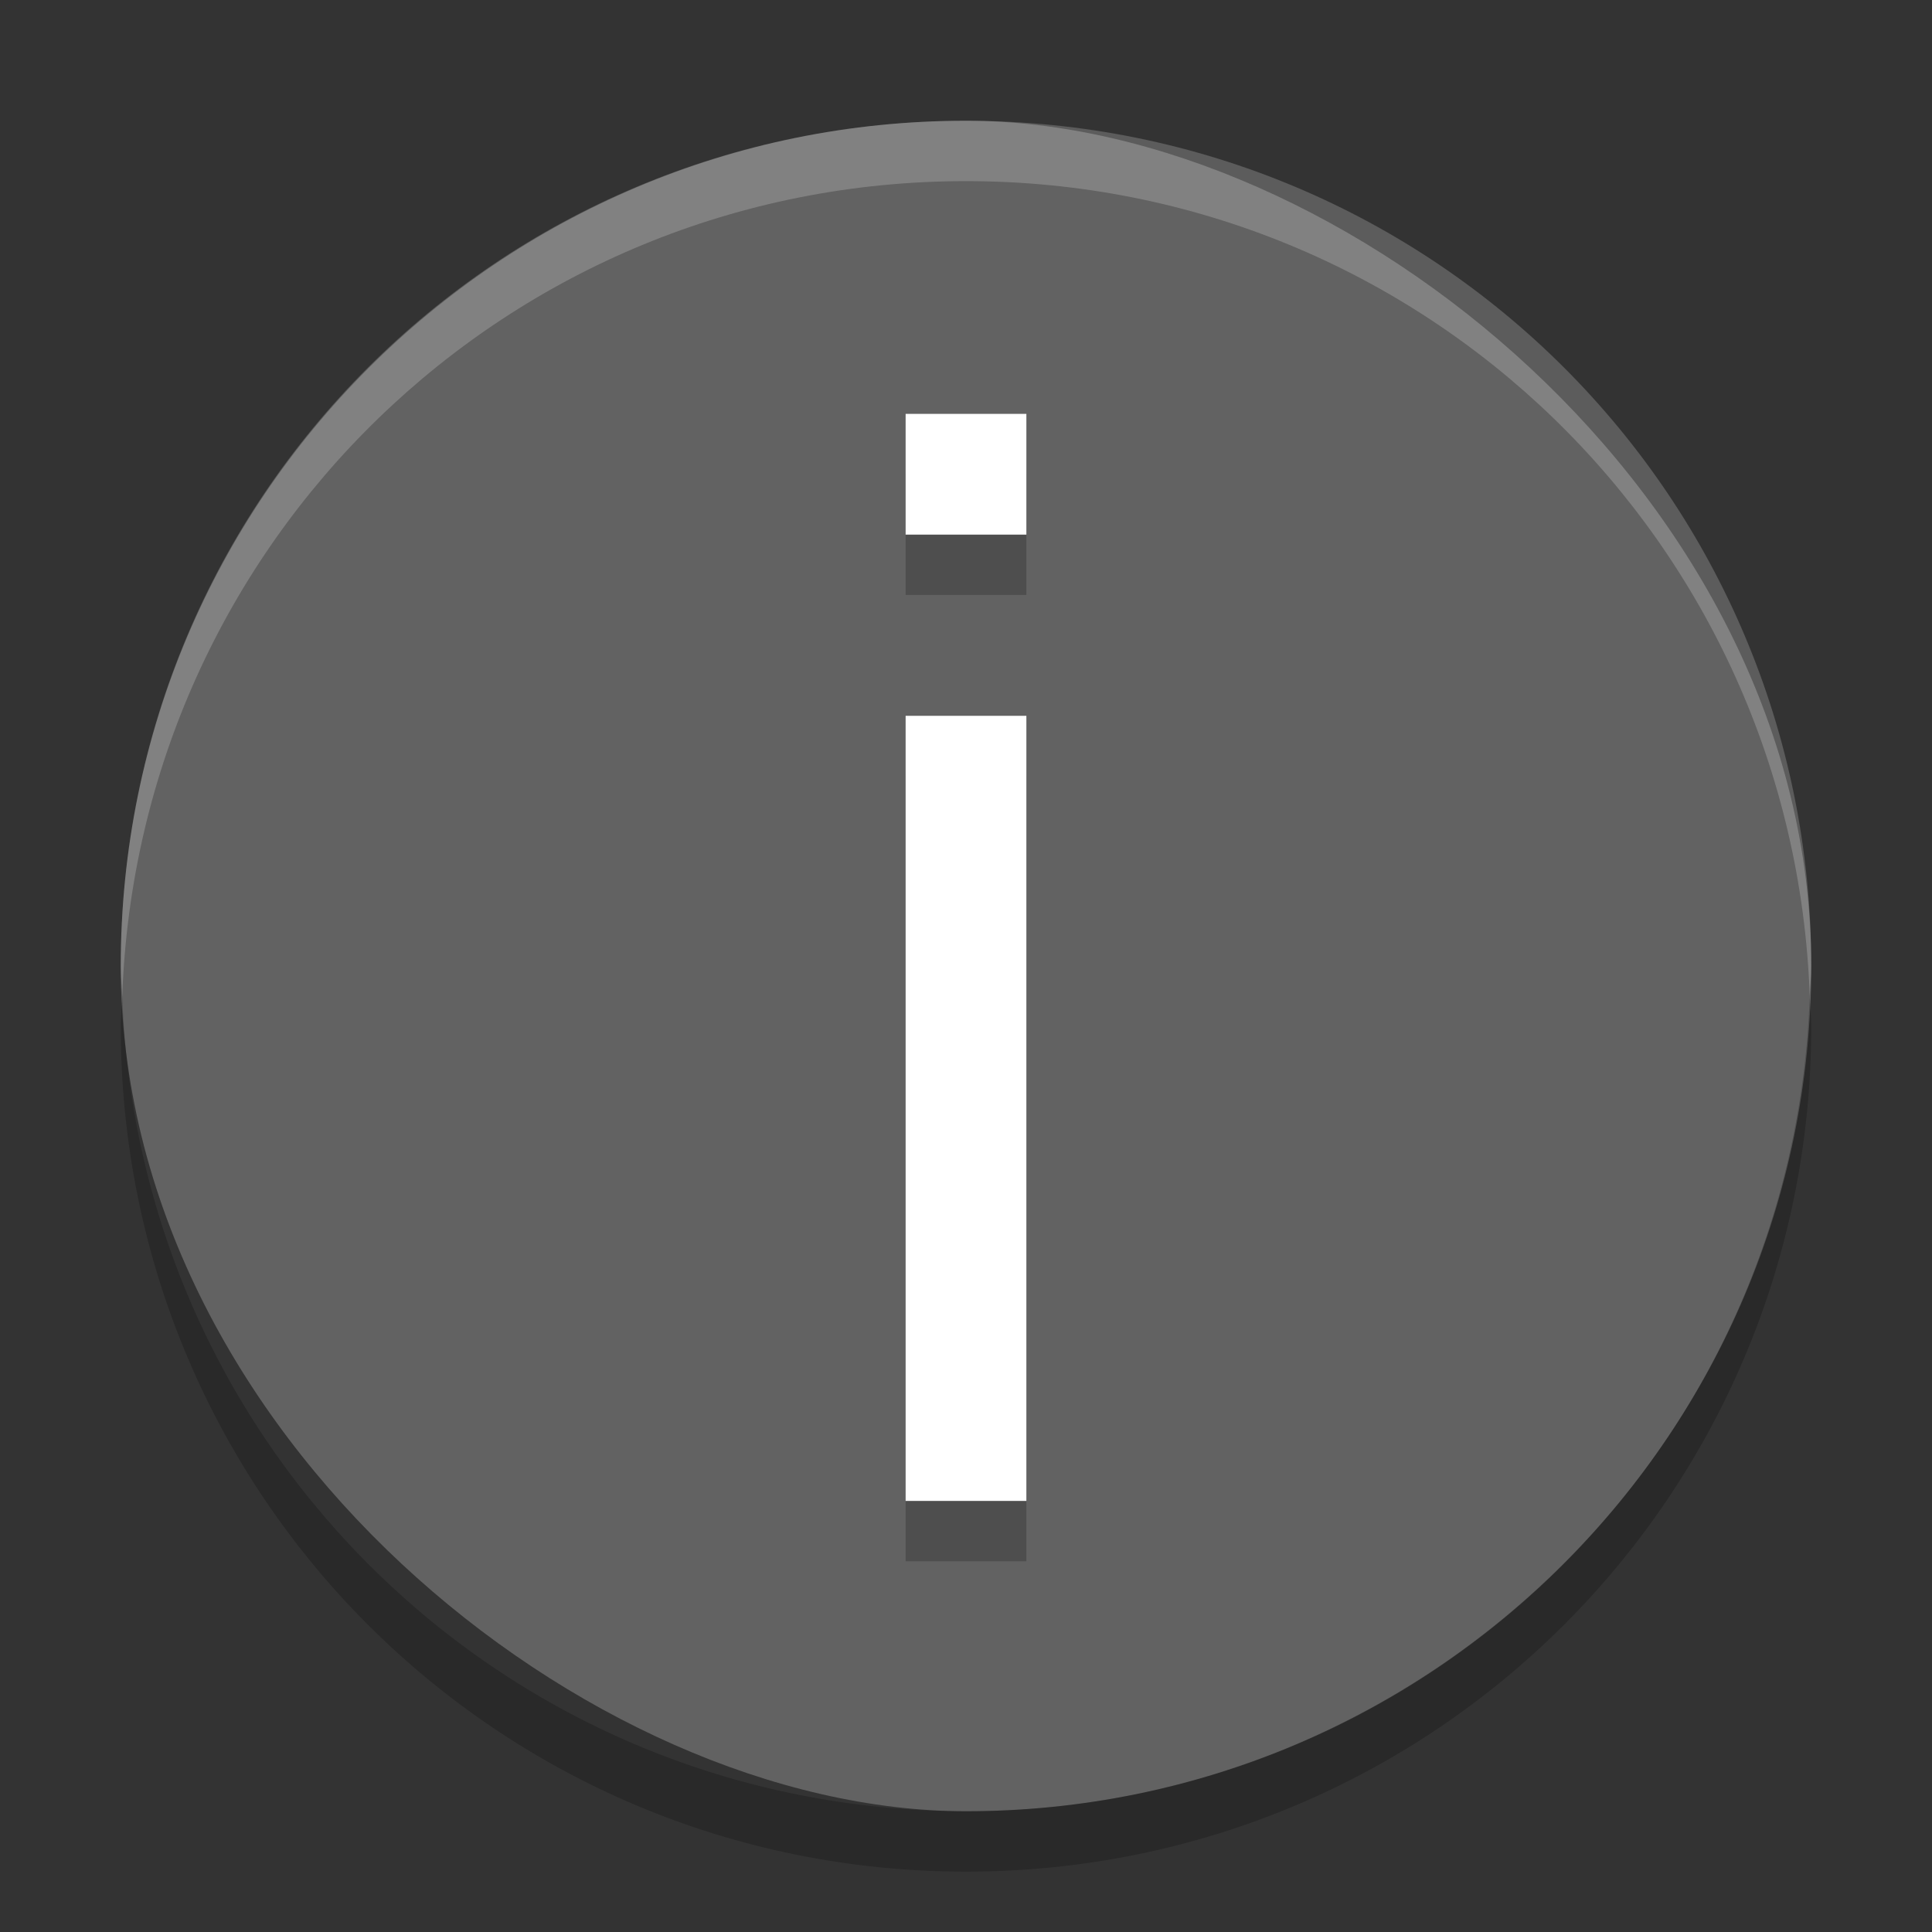 <svg xmlns="http://www.w3.org/2000/svg" width="32" height="32" version="1">
 <rect width="100%" height="100%" fill="#333333" stroke="none"/>
 <rect fill="#626262" width="28" height="28" x="-30" y="-30" rx="14" ry="14" transform="matrix(0,-1,-1,0,0,0)"/>
 <g opacity=".2" transform="matrix(1 0 0 1.385 -530 499.53)">
  <path class="error" d="m545-342h2v-9.389h-2zm0-11.556h2v-1.444h-2z"/>
 </g>
 <g transform="matrix(1 0 0 1.385 -530 498.53)">
  <path fill="#fff" class="error" d="m545-342h2v-9.389h-2zm0-11.556h2v-1.444h-2z"/>
 </g>
 <path fill="#fff" opacity=".2" d="m16 2c-7.756 0-14 6.244-14 14 0 0.169 0.019 0.333 0.025 0.5 0.264-7.521 6.387-13.5 13.975-13.5 7.587 0 13.711 5.979 13.975 13.5 0.005-0.167 0.025-0.331 0.025-0.5 0-7.756-6.244-14-14-14z"/>
 <path opacity=".2" d="m2.025 16.5c-0.006 0.167-0.025 0.331-0.025 0.5 0 7.756 6.244 14 14 14s14-6.244 14-14c0-0.169-0.02-0.333-0.025-0.5-0.264 7.521-6.388 13.5-13.975 13.5-7.587 0-13.711-5.979-13.975-13.5z"/>
</svg>
